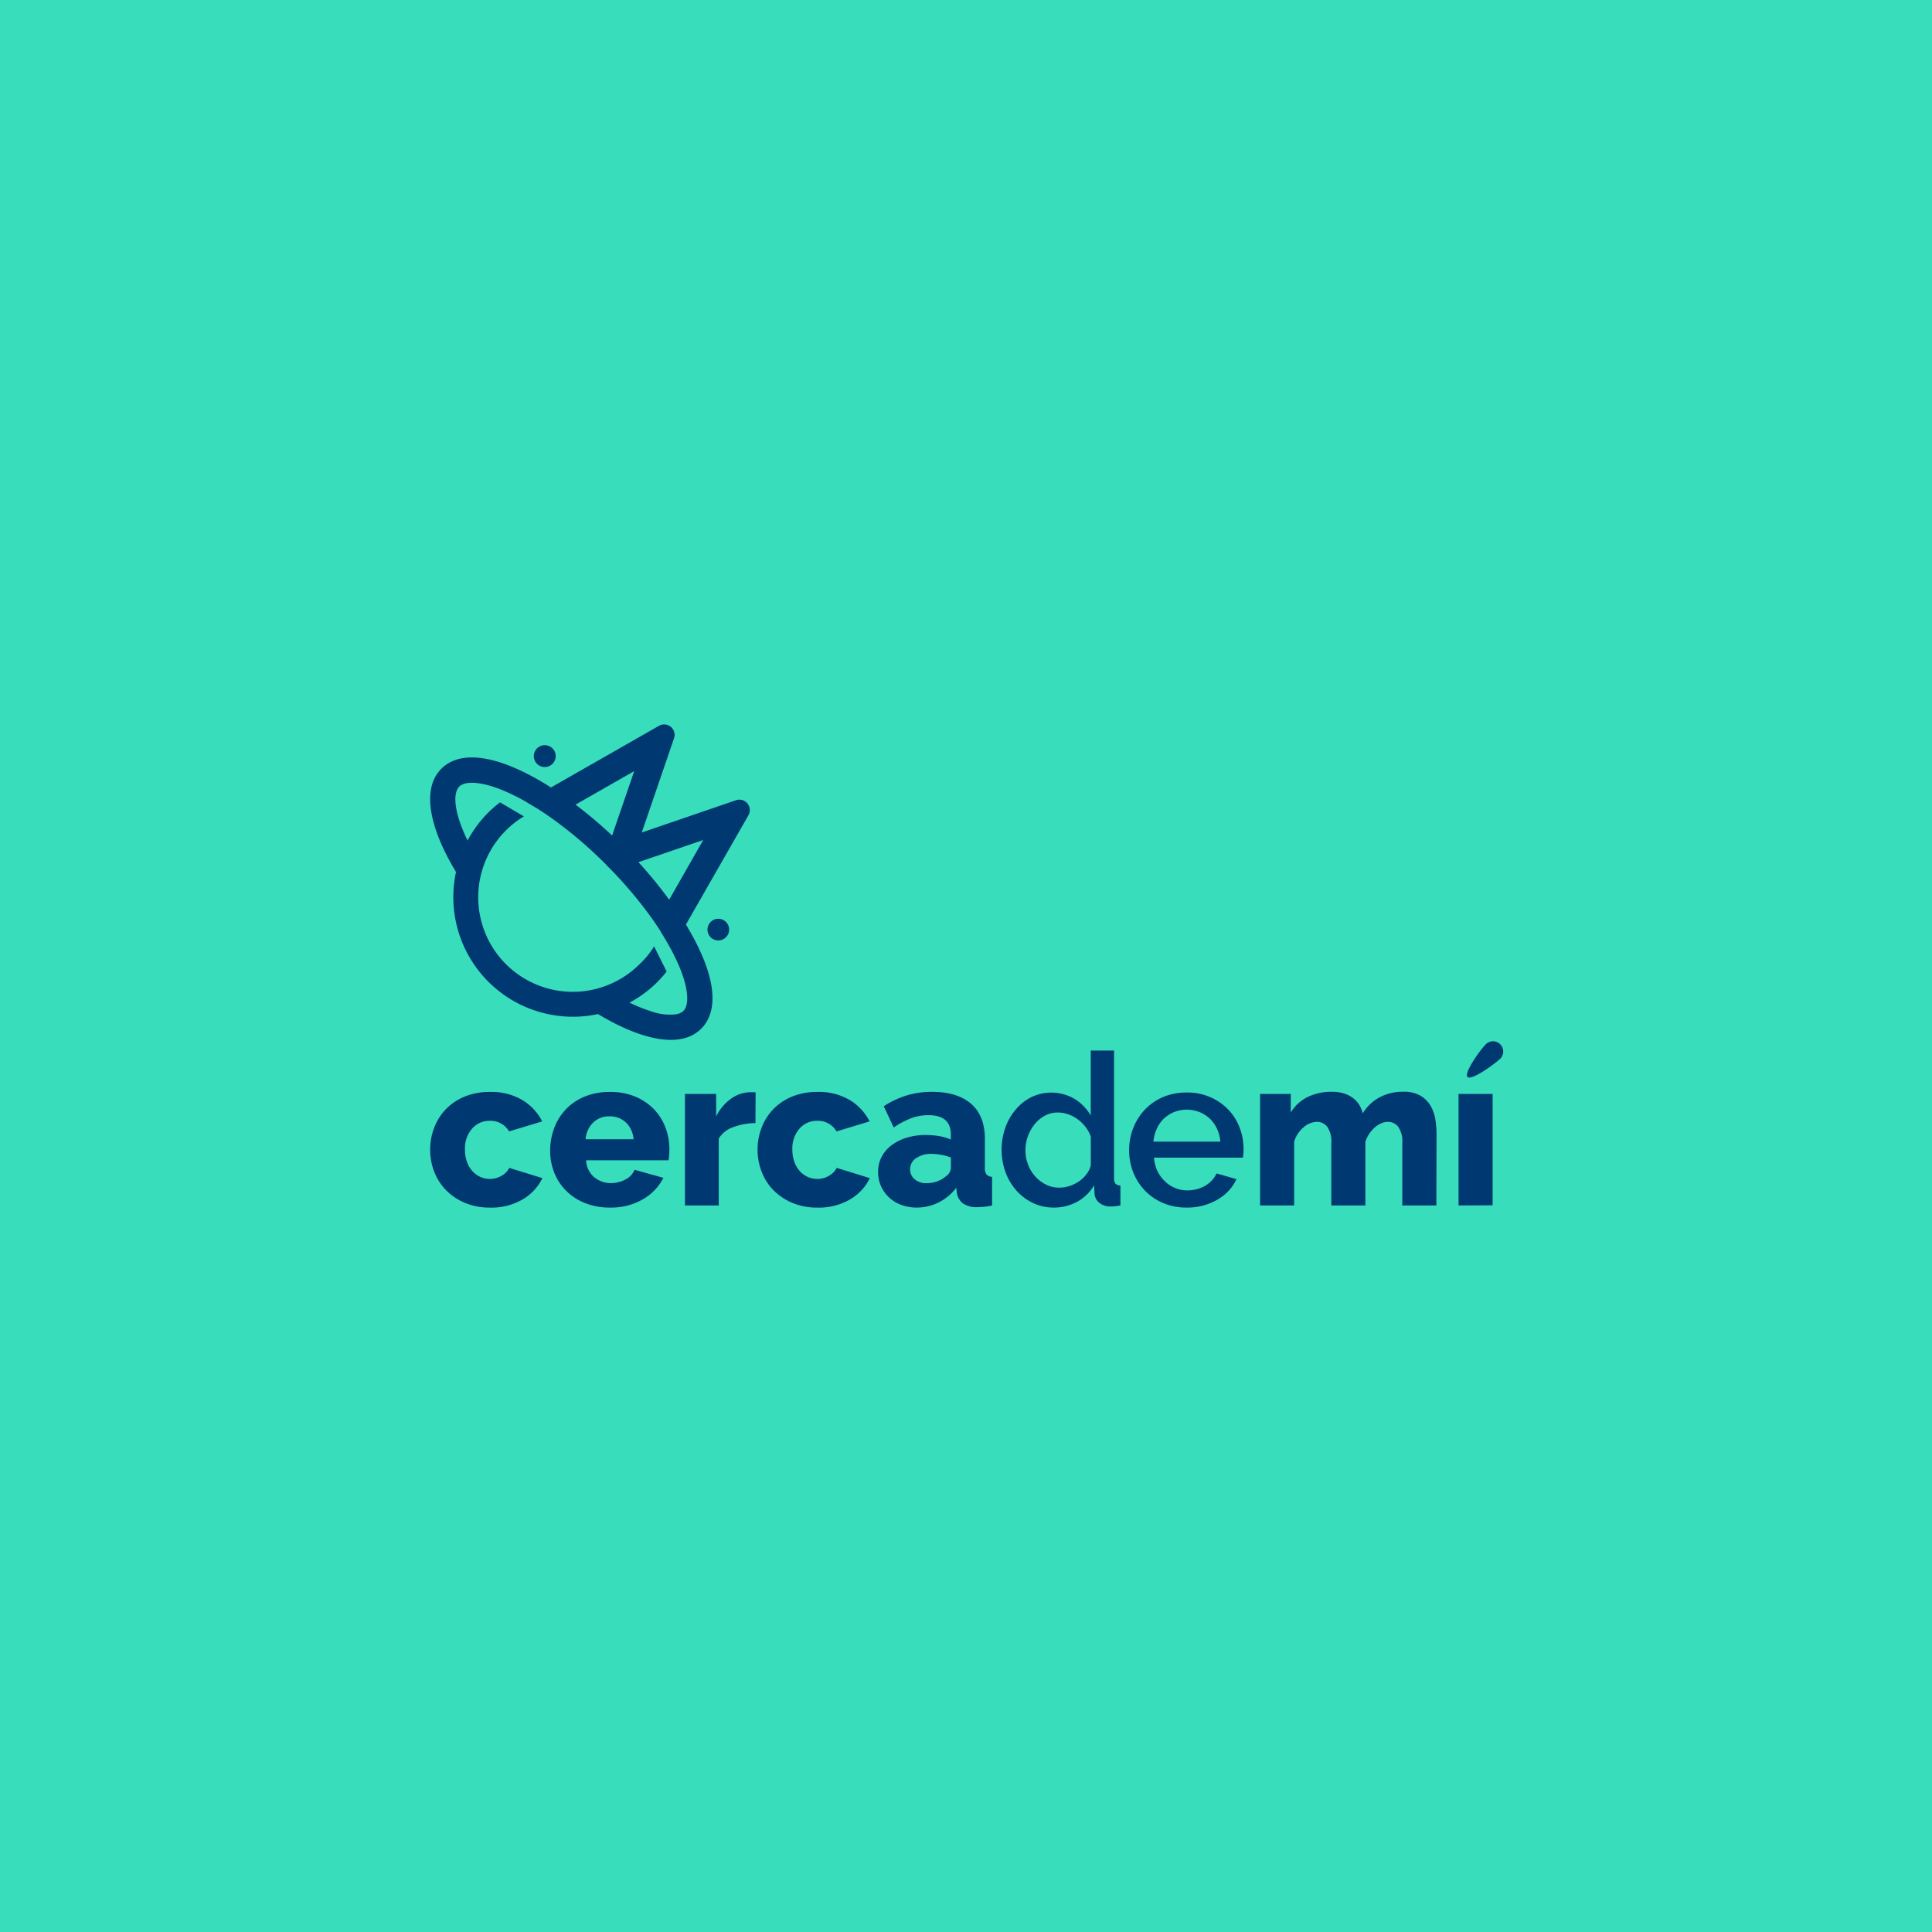 <svg id="Capa_1" data-name="Capa 1" xmlns="http://www.w3.org/2000/svg" viewBox="0 0 566.93 566.93"><defs><style>.cls-1{fill:#38ddbc;}.cls-2{fill:#003972;}</style></defs><rect class="cls-1" width="566.93" height="566.93"/><path class="cls-2" d="M208.53,270.54a3.18,3.18,0,1,0,4.5,0A3.17,3.17,0,0,0,208.53,270.54Z"/><path class="cls-2" d="M162.13,224.14a3.21,3.21,0,1,0-4.55,0A3.22,3.22,0,0,0,162.13,224.14Z"/><path class="cls-2" d="M219.33,235.76l-.2-.21a3.05,3.05,0,0,0-3.16-.73l-27.65,9.47,9.47-27.65a3.07,3.07,0,0,0-.73-3.16,2.09,2.09,0,0,0-.22-.2,3.07,3.07,0,0,0-3.47-.3l-31.71,18.11c-.46-.3-.93-.62-1.39-.9-14.16-8.65-25.09-10.28-30.77-4.6a10.83,10.83,0,0,0-2.76,4.83c-1.67,6.09.75,15,7.07,25.46a35.09,35.09,0,0,0,41.67,41.69c7.81,4.7,14.73,7.24,20.27,7.54,4.21.23,7.63-.84,10-3.24,5.49-5.5,4.15-15.89-3.76-29.37-.22-.4-.46-.81-.7-1.22l18.31-32A3.09,3.09,0,0,0,219.33,235.76Zm-39.71,9.42a131.38,131.38,0,0,0-10.73-9.07l17.21-9.83Zm20.93,51.46a4,4,0,0,1-2.2,1,16.24,16.24,0,0,1-7.39-.92,44.71,44.71,0,0,1-6.23-2.52,33.92,33.92,0,0,0,10.89-9.12l-3.69-7.38a23.48,23.48,0,0,1-4.17,5.14,27.74,27.74,0,1,1-39.23-39.23,27.3,27.3,0,0,1,5.2-4.05l-7-4.12a34.57,34.57,0,0,0-3.4,2.94,35.07,35.07,0,0,0-6.13,8.26c-3.56-7.3-4.2-12.45-3.06-14.9a3.16,3.16,0,0,1,.62-.92c1.83-1.83,7.24-1.64,15.39,2.25,1.14.55,2.85,1.4,3.83,2,1.55.92,3.35,2,4,2.39,1.73,1.11,3.47,2.3,5.22,3.59a127.44,127.44,0,0,1,14.59,12.6l.39.41c.07.08.12.18.19.25s.14.1.2.15a125.29,125.29,0,0,1,12.7,15c.87,1.23,1.69,2.45,2.48,3.67h0l.19.32,0,0h0a.41.41,0,0,0,0,.09l.4.63,0,0,.46.75c.31.5.6,1,.89,1.49l.18.32c.29.49.56,1,.82,1.45v0c.27.49.52,1,.76,1.44l.08.16c.25.48.48,1,.7,1.42C202.19,289.41,202.37,294.81,200.55,296.64ZM196.37,264c-.31-.42-.5-.66-.5-.66A131.3,131.3,0,0,0,187.35,253l19-6.5Z"/><path class="cls-2" d="M126.23,337.36a17.78,17.78,0,0,1,1.18-6.45,16.1,16.1,0,0,1,3.42-5.42,16.39,16.39,0,0,1,5.51-3.7,19.25,19.25,0,0,1,7.45-1.37,17.7,17.7,0,0,1,9.52,2.4,15.3,15.3,0,0,1,5.79,6.25L149.39,332a6.28,6.28,0,0,0-5.67-3.11,6.73,6.73,0,0,0-5.19,2.3,8.8,8.8,0,0,0-2.09,6.17,10.59,10.59,0,0,0,.56,3.51,7.84,7.84,0,0,0,1.56,2.71,7.12,7.12,0,0,0,2.33,1.75,6.85,6.85,0,0,0,6.26-.29,5.72,5.72,0,0,0,2.3-2.33l9.72,3a14.67,14.67,0,0,1-5.76,6.22,18.06,18.06,0,0,1-9.62,2.43,18.47,18.47,0,0,1-7.38-1.4,16.89,16.89,0,0,1-5.54-3.73,15.85,15.85,0,0,1-3.46-5.42A17.8,17.8,0,0,1,126.23,337.36Z"/><path class="cls-2" d="M179,354.35a19.18,19.18,0,0,1-7.38-1.34,16.24,16.24,0,0,1-5.54-3.64,15.53,15.53,0,0,1-3.46-5.32,17.17,17.17,0,0,1-1.18-6.32,18.76,18.76,0,0,1,1.18-6.69,16.21,16.21,0,0,1,3.43-5.52,16,16,0,0,1,5.51-3.73,19.16,19.16,0,0,1,7.44-1.37,18.94,18.94,0,0,1,7.41,1.37,16.46,16.46,0,0,1,5.48,3.7,15.88,15.88,0,0,1,3.39,5.39,17.93,17.93,0,0,1,1.15,6.41q0,.87-.06,1.71a10.6,10.6,0,0,1-.19,1.47H172a6.73,6.73,0,0,0,2.4,5,7.63,7.63,0,0,0,4.89,1.71,9,9,0,0,0,4.2-1.05,5.45,5.45,0,0,0,2.71-2.87l8.47,2.37a15.2,15.2,0,0,1-6,6.28A18.54,18.54,0,0,1,179,354.35Zm6.91-20.05a7.51,7.51,0,0,0-2.24-4.91,6.74,6.74,0,0,0-4.8-1.81,6.62,6.62,0,0,0-4.82,1.84,7.54,7.54,0,0,0-2.21,4.88Z"/><path class="cls-2" d="M221.68,329.57a19,19,0,0,0-6.54,1.19,7.9,7.9,0,0,0-4.23,3.36v19.61H201V321h9.15v6.6a13.87,13.87,0,0,1,4.33-5.17,10,10,0,0,1,5.63-1.93h1a2.68,2.68,0,0,1,.62.07Z"/><path class="cls-2" d="M222.3,337.36a17.79,17.79,0,0,1,1.19-6.45,16,16,0,0,1,3.42-5.42,16.19,16.19,0,0,1,5.51-3.7,19.16,19.16,0,0,1,7.44-1.37,17.74,17.74,0,0,1,9.53,2.4,15.44,15.44,0,0,1,5.79,6.25L245.47,332a6.28,6.28,0,0,0-5.67-3.11,6.74,6.74,0,0,0-5.2,2.3,8.85,8.85,0,0,0-2.09,6.17,10.34,10.34,0,0,0,.57,3.51,8,8,0,0,0,1.55,2.71,7.05,7.05,0,0,0,2.34,1.75,6.68,6.68,0,0,0,2.83.62,6.61,6.61,0,0,0,3.42-.91,5.81,5.81,0,0,0,2.31-2.33l9.71,3a14.55,14.55,0,0,1-5.76,6.22,18,18,0,0,1-9.62,2.43,18.47,18.47,0,0,1-7.38-1.4,17,17,0,0,1-5.54-3.73,15.82,15.82,0,0,1-3.45-5.42A17.81,17.81,0,0,1,222.3,337.36Z"/><path class="cls-2" d="M269,354.35a12.76,12.76,0,0,1-4.51-.78,10.3,10.3,0,0,1-5.95-5.47,9.86,9.86,0,0,1-.87-4.15,9.47,9.47,0,0,1,1-4.42,10.15,10.15,0,0,1,2.89-3.42,14.2,14.2,0,0,1,4.43-2.24,18.65,18.65,0,0,1,5.66-.81,22.69,22.69,0,0,1,4,.34,13.15,13.15,0,0,1,3.36,1v-1.5q0-5.65-6.54-5.66a14.58,14.58,0,0,0-5.11.9,24.71,24.71,0,0,0-5.1,2.71l-2.93-6.23a25.94,25.94,0,0,1,6.73-3.17,25.19,25.19,0,0,1,7.41-1.06q7.39,0,11.45,3.48T289,334.12v8.4a3.47,3.47,0,0,0,.47,2.09,2.32,2.32,0,0,0,1.65.72v8.4a16.06,16.06,0,0,1-2.37.4c-.7.07-1.35.1-1.93.1a6.94,6.94,0,0,1-4.23-1.09,4.81,4.81,0,0,1-1.81-3.08l-.18-1.5a15.05,15.05,0,0,1-5.2,4.3A14.21,14.21,0,0,1,269,354.35Zm2.93-7.16a9.08,9.08,0,0,0,3.14-.56,7.37,7.37,0,0,0,2.53-1.49,3.11,3.11,0,0,0,1.43-2.37v-3.11a16.57,16.57,0,0,0-2.84-.78,15.38,15.38,0,0,0-2.83-.28,7.65,7.65,0,0,0-4.51,1.24,3.83,3.83,0,0,0-1.78,3.24,3.7,3.7,0,0,0,1.37,3A5.24,5.24,0,0,0,271.93,347.19Z"/><path class="cls-2" d="M309.23,354.35a13.88,13.88,0,0,1-6.11-1.34,15.21,15.21,0,0,1-4.85-3.64,16.88,16.88,0,0,1-3.21-5.38,19.66,19.66,0,0,1-.06-13.08,17,17,0,0,1,3.05-5.32,14.79,14.79,0,0,1,4.61-3.65,13.5,13.5,0,0,1,12.73.56,13.91,13.91,0,0,1,4.67,4.83V308.28h6.85v37.36a2.71,2.71,0,0,0,.4,1.68,2,2,0,0,0,1.47.56v5.85c-.71.13-1.28.21-1.71.25s-.81.06-1.1.06a5.16,5.16,0,0,1-3.36-1.06,3.73,3.73,0,0,1-1.43-2.74l-.12-2.43a13,13,0,0,1-4.92,4.8A13.94,13.94,0,0,1,309.23,354.35Zm1.68-5.85a9.41,9.41,0,0,0,3-.5,10.72,10.72,0,0,0,2.75-1.37,9.48,9.48,0,0,0,2.14-2.05,7.29,7.29,0,0,0,1.28-2.55v-8.54a10.05,10.05,0,0,0-1.59-2.86,11.22,11.22,0,0,0-2.33-2.24,10.73,10.73,0,0,0-2.77-1.43,9.24,9.24,0,0,0-3-.5,7.77,7.77,0,0,0-3.77.93,9.81,9.81,0,0,0-3,2.49,12.36,12.36,0,0,0-2,3.55,12,12,0,0,0-.71,4.11,11.57,11.57,0,0,0,.78,4.24,10.93,10.93,0,0,0,2.14,3.48,10.5,10.5,0,0,0,3.15,2.37A8.57,8.57,0,0,0,310.91,348.5Z"/><path class="cls-2" d="M348.2,354.35a17.21,17.21,0,0,1-6.91-1.34,16,16,0,0,1-5.32-3.64,16.46,16.46,0,0,1-3.43-5.35,18,18,0,0,1,0-13,16.67,16.67,0,0,1,3.43-5.42,15.94,15.94,0,0,1,5.32-3.68,17.55,17.55,0,0,1,7-1.33,16.67,16.67,0,0,1,6.88,1.37,16.44,16.44,0,0,1,5.26,3.64,15.63,15.63,0,0,1,3.33,5.29,17.56,17.56,0,0,1,1.15,6.32c0,.5,0,1-.06,1.4s-.08.8-.12,1.09h-26.1a11.27,11.27,0,0,0,1,3.92,10.25,10.25,0,0,0,2.18,3,9.22,9.22,0,0,0,3.05,2,9.5,9.5,0,0,0,3.58.69,11.24,11.24,0,0,0,2.71-.34,9.55,9.55,0,0,0,2.46-1,8.54,8.54,0,0,0,2-1.59,7.29,7.29,0,0,0,1.37-2.05l5.86,1.68a13.57,13.57,0,0,1-5.58,6A17.31,17.31,0,0,1,348.2,354.35ZM358.1,335a10.85,10.85,0,0,0-1-3.8,9.85,9.85,0,0,0-2.15-3,9.64,9.64,0,0,0-3.05-1.9,10.14,10.14,0,0,0-3.68-.68,9.85,9.85,0,0,0-3.64.68,9.73,9.73,0,0,0-3,1.9,9.45,9.45,0,0,0-2.12,3,11.27,11.27,0,0,0-1,3.8Z"/><path class="cls-2" d="M421.49,353.73h-10V335.36a7.47,7.47,0,0,0-1.19-4.7,3.75,3.75,0,0,0-3-1.46,5.14,5.14,0,0,0-2,.43,7,7,0,0,0-1.9,1.22,10.15,10.15,0,0,0-1.59,1.83,10,10,0,0,0-1.15,2.31v18.74h-10V335.36a7.54,7.54,0,0,0-1.18-4.7,3.77,3.77,0,0,0-3.06-1.46,6.05,6.05,0,0,0-3.89,1.59,9.07,9.07,0,0,0-2.77,4.2v18.74h-10V321h9v5.48a11.88,11.88,0,0,1,4.89-4.54,15.76,15.76,0,0,1,7.19-1.56,11.36,11.36,0,0,1,3.59.5,8.69,8.69,0,0,1,2.64,1.37,7.22,7.22,0,0,1,1.81,2,8.76,8.76,0,0,1,1,2.46,13,13,0,0,1,4.92-4.7,14.45,14.45,0,0,1,7-1.65,9.58,9.58,0,0,1,5,1.15,8.47,8.47,0,0,1,3,3,11.65,11.65,0,0,1,1.4,4,28.23,28.23,0,0,1,.34,4.23Z"/><path class="cls-2" d="M428,353.73V321h10v32.69Zm7.63-46.89c-1.15,1.15-6.16,8-5,9.18s8-3.85,9.19-5a3,3,0,1,0-4.18-4.17Z"/></svg>